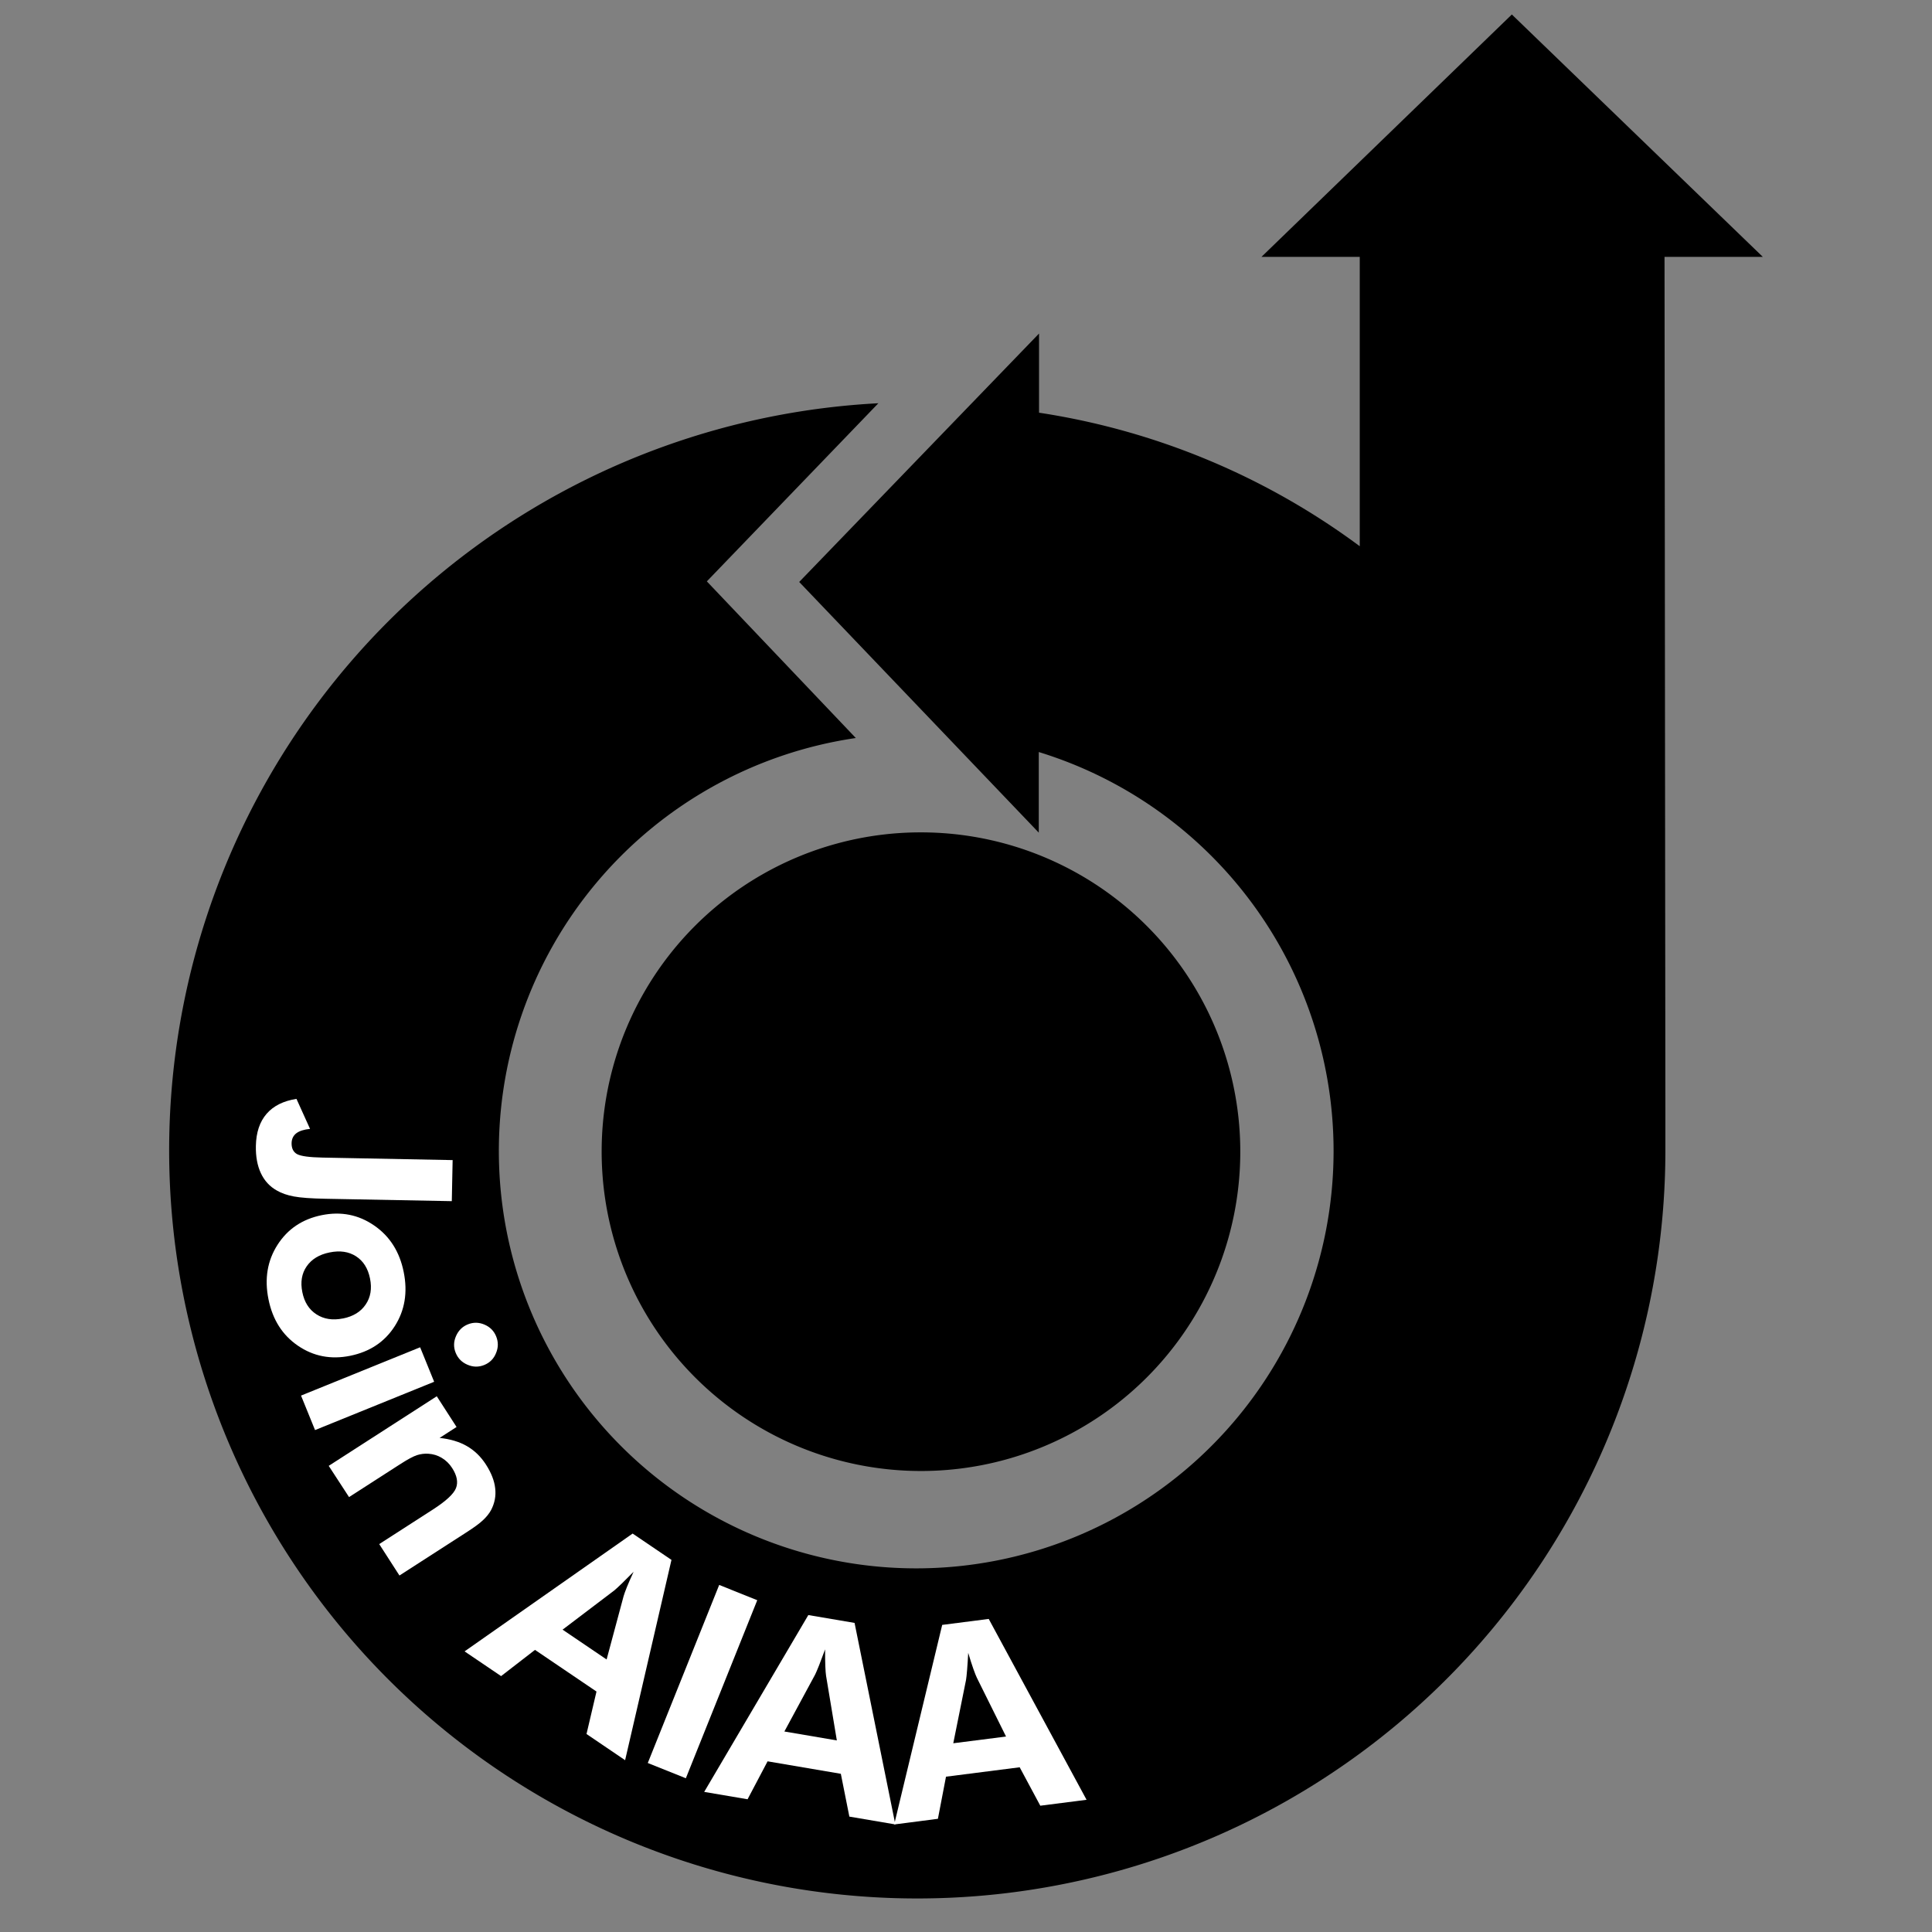 <?xml version="1.0" encoding="UTF-8" standalone="no"?>
<svg
   xmlns:dc="http://purl.org/dc/elements/1.1/"
   xmlns:cc="http://creativecommons.org/ns#"
   xmlns:rdf="http://www.w3.org/1999/02/22-rdf-syntax-ns#"
   xmlns:svg="http://www.w3.org/2000/svg"
   xmlns="http://www.w3.org/2000/svg"
   xmlns:sodipodi="http://sodipodi.sourceforge.net/DTD/sodipodi-0.dtd"
   xmlns:inkscape="http://www.inkscape.org/namespaces/inkscape"
   viewBox="0 0 36 36"
   version="1.1"
   id="svg56"
   sodipodi:docname="join-aiaa.svg"
   inkscape:version="1.0.2 (e86c870879, 2021-01-15, custom)"
   inkscape:export-filename="C:\Users\yamwi\Downloads\AIAA Logos\aiaa-logo-blue.png"
   inkscape:export-xdpi="1000"
   inkscape:export-ydpi="1000"
   width="36"
   height="36">
  <rect x="0" y="0" width="36" height="36" fill="#808080" stroke="none"/>
  <sodipodi:namedview
     pagecolor="#ffffff"
     bordercolor="#666666"
     borderopacity="1"
     objecttolerance="10"
     gridtolerance="10"
     guidetolerance="10"
     inkscape:pageopacity="0"
     inkscape:pageshadow="2"
     inkscape:window-width="1920"
     inkscape:window-height="1017"
     id="namedview58"
     showgrid="false"
     inkscape:zoom="14.808167"
     inkscape:cx="23.504404"
     inkscape:cy="19.28572"
     inkscape:window-x="1912"
     inkscape:window-y="-8"
     inkscape:window-maximized="1"
     inkscape:current-layer="svg56"
     inkscape:document-rotation="0" />
  <defs
     id="defs4">
    <style
       id="style2">.cls-1{fill:#f1f2f2;}</style>
  </defs>
  <title
     id="title6">aiaa-logo-dark_1</title>
  <path
     class="cls-1"
     d="M 17.161,15.51 A 5.95,5.95 0 1 1 11.211,21.459 5.944,5.944 0 0 1 17.161,15.51"
     id="path8"
     style="fill:#000000;fill-opacity:1;stroke-width:0.533" />
  <path
     class="cls-1"
     d="m 31.016,4.787 h 1.832 L 28.171,0.27 23.505,4.787 h 1.832 V 10.178 A 13.407,13.407 0 0 0 19.361,7.69 V 6.215 l -4.469,4.629 4.464,4.671 V 14.013 A 7.777,7.777 0 1 1 15.947,13.752 L 13.171,10.833 16.367,7.514 A 13.94,13.94 0 1 0 31.032,21.401 c 0,-0.218 0,-0.437 0,-0.655 z"
     id="path10"
     style="fill:#000000;fill-opacity:1;stroke-width:0.533" />
  <g
     aria-label="Join AIAA"
     id="text869"
     style="font-style:normal;font-variant:normal;font-weight:normal;font-stretch:normal;font-size:4px;line-height:1.25;font-family:'Futura Md BT';-inkscape-font-specification:'Futura Md BT';letter-spacing:0px;word-spacing:0px;fill:#00338e;fill-opacity:1;stroke:none;stroke-width:0.602"
     inkscape:transform-center-x="4.5137949"
     inkscape:transform-center-y="5.5540413"
     transform="rotate(43.35,17.021,21.682)">
    <path
       d="M 11.246,28.096 9.504,29.679 Q 9.206,29.95 9.045,30.053 8.885,30.156 8.738,30.19 8.518,30.245 8.301,30.159 8.085,30.074 7.885,29.854 7.632,29.576 7.619,29.281 7.607,28.988 7.833,28.697 l 0.568,0.233 q -0.112,0.128 -0.13,0.234 -0.017,0.108 0.062,0.195 0.099,0.108 0.214,0.079 0.117,-0.031 0.39,-0.279 l 0.237,-0.215 1.558,-1.415 z"
       style="font-style:normal;font-variant:normal;font-weight:normal;font-stretch:normal;font-size:5px;font-family:Futura;-inkscape-font-specification:Futura;fill:#ffffff;fill-opacity:1;stroke-width:0.602"
       id="path890" />
    <path
       d="m 11.272,31.078 q 0.169,-0.239 0.129,-0.48 -0.038,-0.242 -0.274,-0.408 -0.235,-0.166 -0.473,-0.122 -0.238,0.044 -0.408,0.286 -0.169,0.239 -0.133,0.48 0.036,0.241 0.272,0.407 0.233,0.165 0.474,0.12 0.243,-0.044 0.412,-0.283 z m 0.576,0.412 Q 11.53,31.941 11.009,32.023 10.491,32.105 10.018,31.771 9.541,31.435 9.443,30.917 9.345,30.4 9.663,29.949 9.98,29.5 10.504,29.419 q 0.524,-0.082 0.996,0.252 0.475,0.335 0.572,0.849 0.097,0.514 -0.225,0.971 z"
       style="font-style:normal;font-variant:normal;font-weight:normal;font-stretch:normal;font-size:5px;font-family:Futura;-inkscape-font-specification:Futura;fill:#ffffff;fill-opacity:1;stroke-width:0.602"
       id="path892" />
    <path
       d="m 13.039,29.561 q 0.069,-0.151 0.228,-0.21 0.159,-0.059 0.31,0.01 0.153,0.07 0.212,0.229 0.062,0.157 -0.008,0.311 -0.07,0.153 -0.231,0.211 -0.159,0.059 -0.312,-0.011 -0.151,-0.069 -0.209,-0.23 -0.058,-0.161 0.01,-0.31 z m -1.349,3.098 0.996,-2.178 0.631,0.288 -0.996,2.178 z"
       style="font-style:normal;font-variant:normal;font-weight:normal;font-stretch:normal;font-size:5px;font-family:Futura;-inkscape-font-specification:Futura;fill:#ffffff;fill-opacity:1;stroke-width:0.602"
       id="path894" />
    <path
       d="m 12.964,33.257 0.574,-2.325 0.661,0.163 -0.09,0.365 q 0.239,-0.182 0.474,-0.238 0.238,-0.057 0.494,0.006 0.27,0.067 0.43,0.204 0.163,0.136 0.223,0.349 0.028,0.11 0.019,0.239 -0.006,0.127 -0.071,0.387 l -0.018,0.073 -0.335,1.358 -0.676,-0.167 0.284,-1.15 q 0.106,-0.429 0.04,-0.591 -0.066,-0.162 -0.307,-0.222 -0.14,-0.035 -0.273,-0.005 -0.13,0.028 -0.235,0.116 -0.082,0.068 -0.137,0.167 -0.052,0.1 -0.106,0.318 l -0.023,0.092 -0.253,1.024 z"
       style="font-style:normal;font-variant:normal;font-weight:normal;font-stretch:normal;font-size:5px;font-family:Futura;-inkscape-font-specification:Futura;fill:#ffffff;fill-opacity:1;stroke-width:0.602"
       id="path896" />
    <path
       d="m 19.206,32.326 -0.58,-1.076 q -0.025,-0.048 -0.072,-0.166 -0.046,-0.119 -0.104,-0.292 -0.004,0.176 -0.01,0.318 -0.007,0.14 -0.014,0.188 l -0.198,1.187 z m -2.028,1.707 0.77,-3.746 0.863,-0.14 1.934,3.307 -0.858,0.139 -0.408,-0.703 -1.366,0.222 -0.124,0.789 z"
       style="font-style:normal;font-variant:normal;font-weight:normal;font-stretch:normal;font-size:5px;font-family:Futura;-inkscape-font-specification:Futura;fill:#ffffff;fill-opacity:1;stroke-width:0.602"
       id="path898" />
    <path
       d="m 21.088,33.202 -1.31,-3.326 0.711,-0.28 1.31,3.326 z"
       style="font-style:normal;font-variant:normal;font-weight:normal;font-stretch:normal;font-size:5px;font-family:Futura;-inkscape-font-specification:Futura;fill:#ffffff;fill-opacity:1;stroke-width:0.602"
       id="path900" />
    <path
       d="m 23.361,30.478 -0.974,-0.739 q -0.043,-0.033 -0.134,-0.122 -0.091,-0.089 -0.216,-0.223 0.07,0.162 0.123,0.294 0.051,0.13 0.065,0.177 l 0.311,1.163 z m -1.139,2.394 -0.851,-3.728 0.727,-0.485 3.13,2.209 -0.723,0.482 -0.663,-0.471 -1.152,0.768 0.214,0.77 z"
       style="font-style:normal;font-variant:normal;font-weight:normal;font-stretch:normal;font-size:5px;font-family:Futura;-inkscape-font-specification:Futura;fill:#ffffff;fill-opacity:1;stroke-width:0.602"
       id="path902" />
    <path
       d="m 25.604,28.261 -1.147,-0.423 q -0.05,-0.019 -0.164,-0.077 -0.113,-0.058 -0.272,-0.15 0.114,0.134 0.203,0.245 0.087,0.109 0.114,0.15 l 0.637,1.021 z m -0.391,2.622 -1.902,-3.318 0.554,-0.676 3.639,1.199 -0.551,0.672 -0.771,-0.257 -0.878,1.07 0.429,0.674 z"
       style="font-style:normal;font-variant:normal;font-weight:normal;font-stretch:normal;font-size:5px;font-family:Futura;-inkscape-font-specification:Futura;fill:#ffffff;fill-opacity:1;stroke-width:0.602"
       id="path904" />
  </g>
  <circle
     style="opacity:0.999;fill:none;stroke:none;stroke-width:0.018;stroke-linecap:round;stroke-miterlimit:4;stroke-dasharray:none;stroke-dashoffset:2.948;stroke-opacity:1"
     id="path838"
     sodipodi:type="arc"
     sodipodi:cx="24.365538"
     sodipodi:cy="13.149396"
     sodipodi:rx="12.0664"
     sodipodi:ry="12.0664"
     sodipodi:start="5.1910167"
     sodipodi:end="4.5086056"
     sodipodi:arc-type="slice"
     d="M 29.923,2.439 A 12.066,12.066 0 0 1 35.864,16.808 12.066,12.066 0 0 1 22.713,25.102 12.066,12.066 0 0 1 12.306,13.55 12.066,12.066 0 0 1 21.924,1.333 l 2.442,11.817 z"
     transform="matrix(0.167,0.986,0.986,-0.167,0,0)" />
</svg>
